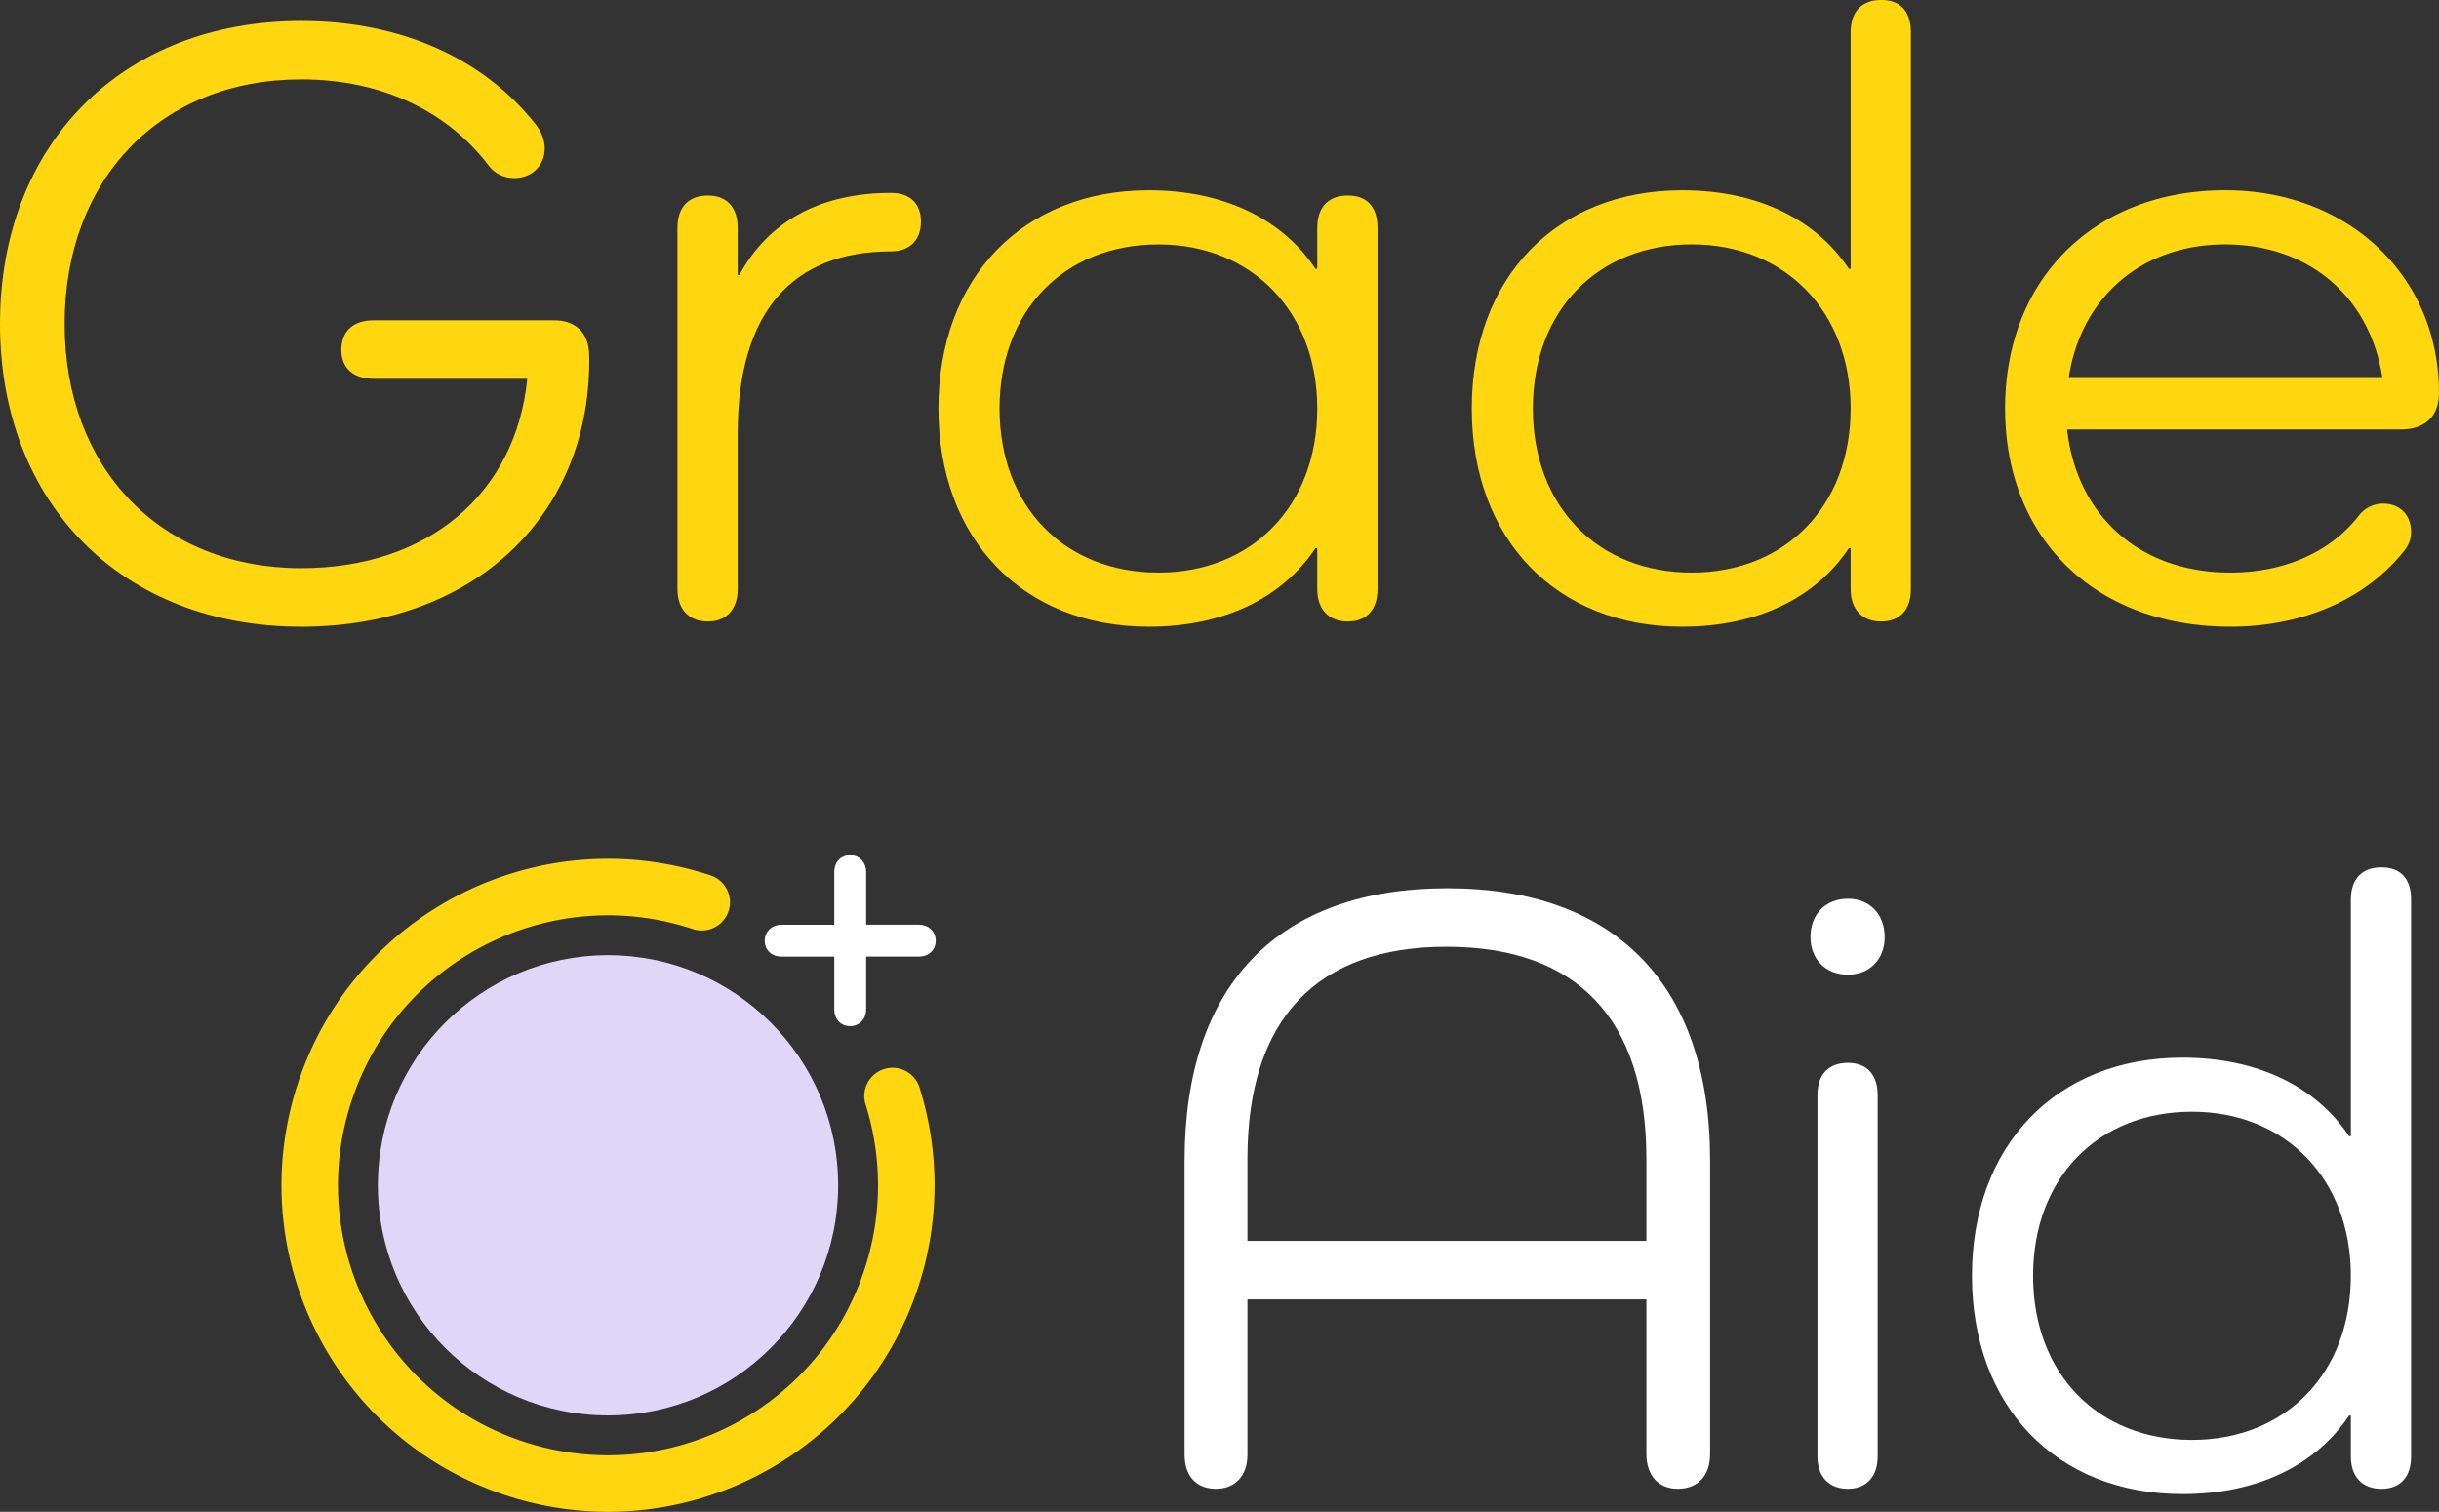<svg id="Layer_1" data-name="Layer 1" xmlns="http://www.w3.org/2000/svg" viewBox="0 0 2587.96 1604.33"><rect x="0" y="0" width="2587.96" height="1604.33" fill="#333333" stroke="none"/><defs><style>.cls-1{fill:#ffd711;}.cls-2,.cls-5{fill:#fff;}.cls-3{fill:#e0d6f7;}.cls-4{fill:none;stroke:#ffd711;stroke-linecap:round;stroke-width:59.98px;}.cls-4,.cls-5{stroke-miterlimit:10;}.cls-5{stroke:#fff;stroke-width:16.94px;}</style></defs><title>Grade Aid</title><path class="cls-1" d="M834.88,435.31c0,166.73-124.12,282.52-305.67,282.52-189.88,0-319.56-130.61-319.56-321.42S339.33,75,529.21,75c108.38,0,195.45,41.69,249.17,110.23,5.56,7.41,9.26,15.75,9.26,25,0,17.6-13,31.49-32.42,31.49-12,0-21.3-5.55-26.86-13-43.53-57.43-113-91.71-199.15-91.71-149.13,0-251,105.6-251,259.36s101.88,259.36,251,259.36c135.24,0,227.87-79.66,239.91-201h-163c-21.3,0-34.27-11.12-34.27-30.57,0-20.38,13-31.49,34.27-31.49H797.83c23.16,0,37,13.89,37,38Z" transform="translate(-209.65 -52.76)"/><path class="cls-1" d="M1186.86,288c0,20.37-13,31.49-31.49,31.49-104.67,0-163,63.91-163,193.59V678c0,21.3-12,34.27-31.49,34.27-20.38,0-32.42-13-32.42-34.27V294.52c0-22.23,12-34.27,32.42-34.27,19.45,0,31.49,12,31.49,34.27v50h1.85c30.57-56.5,85.22-87.07,161.18-87.07C1173.89,257.47,1186.86,267.66,1186.86,288Z" transform="translate(-209.65 -52.76)"/><path class="cls-1" d="M1671.29,294.52V678c0,21.3-11.11,34.27-31.49,34.27s-32.42-13-32.42-34.27V634.46h-1.85c-35.2,52.8-97.26,83.37-176.92,83.37-133.38,0-223.23-92.63-223.23-231.57s89.85-231.57,223.23-231.57c79.66,0,141.72,30.57,176.92,83.37h1.85V294.52c0-22.23,12-34.27,32.42-34.27S1671.29,272.29,1671.29,294.52Zm-63.91,191.74c0-102.82-69.47-174.14-168.58-174.14-100,0-168.58,70.4-168.58,174.14S1338.76,660.4,1438.8,660.4C1537.91,660.4,1607.38,590,1607.38,486.26Z" transform="translate(-209.65 -52.76)"/><path class="cls-1" d="M2237.23,87V678c0,21.3-11.11,34.27-31.49,34.27s-32.42-13-32.42-34.27V634.46h-1.85c-35.2,52.8-97.26,83.37-176.92,83.37-133.38,0-223.23-92.63-223.23-231.57s89.85-231.57,223.23-231.57c79.66,0,141.72,30.57,176.92,83.37h1.85V87c0-22.23,12-34.28,32.42-34.28S2237.23,64.81,2237.23,87Zm-63.91,399.22c0-102.82-69.47-174.14-168.58-174.14-100,0-168.58,70.4-168.58,174.14S1904.7,660.4,2004.74,660.4C2103.85,660.4,2173.32,590,2173.32,486.26Z" transform="translate(-209.65 -52.76)"/><path class="cls-1" d="M2756.86,508.49H2403c10.19,90.77,76,151.91,173.22,151.91,59.28,0,107.44-23.16,136.16-60.21a32.41,32.41,0,0,1,25.93-13c17.6,0,29.64,12,29.64,29.64,0,7.41-1.85,13-6.48,19.45-39.83,51-106.52,81.52-185.25,81.52-143.57,0-239-93.56-239-231.57s95.41-231.57,233.42-231.57c131.53,0,226.94,91.7,226.94,214.9C2797.62,494.6,2782.79,508.49,2756.86,508.49Zm-352-55.58h332.53c-13-84.29-76.88-140.79-166.73-140.79C2481.76,312.12,2417.84,368.62,2404.88,452.91Z" transform="translate(-209.65 -52.76)"/><path class="cls-2" d="M2024.22,1284.39v311.23c0,23.15-13,37.05-34.28,37.05-20.37,0-33.34-13.9-33.34-37.05V1431.67H1533.29v164.87c0,22.23-13,36.13-33.34,36.13-21.31,0-33.35-13.9-33.35-36.13V1284.39c0-187.11,100-289,278.81-289C1923.25,995.39,2024.22,1097.28,2024.22,1284.39Zm-67.62-1.85c0-149.13-74.1-225.09-212.12-225.09-137.08,0-211.19,76-211.19,225.09v87.07H1956.6Z" transform="translate(-209.65 -52.76)"/><path class="cls-2" d="M2130.72,1047.27c0-24.09,15.75-40.76,39.83-40.76,23.16,0,38.9,16.67,38.9,40.76,0,23.15-15.74,39.82-38.9,39.82C2146.47,1087.09,2130.72,1070.42,2130.72,1047.27ZM2202,1214.92V1598.4c0,21.3-12,34.27-31.49,34.27-20.38,0-32.42-13-32.42-34.27V1214.92c0-22.23,12-34.27,32.42-34.27C2190,1180.65,2202,1192.69,2202,1214.92Z" transform="translate(-209.65 -52.76)"/><path class="cls-2" d="M2768,1007.44v591c0,21.3-11.11,34.27-31.49,34.27s-32.42-13-32.42-34.27v-43.54h-1.85c-35.2,52.8-97.26,83.37-176.92,83.37-133.38,0-223.23-92.63-223.23-231.57s89.85-231.57,223.23-231.57c79.66,0,141.72,30.57,176.92,83.36h1.85v-251c0-22.23,12-34.28,32.42-34.28S2768,985.21,2768,1007.44Zm-63.91,399.22c0-102.82-69.47-174.14-168.58-174.14-100,0-168.58,70.4-168.58,174.14s68.54,174.14,168.58,174.14C2634.6,1580.8,2704.07,1510.4,2704.07,1406.66Z" transform="translate(-209.65 -52.76)"/><circle class="cls-3" cx="645.13" cy="1257.84" r="244.2"/><path class="cls-4" d="M1156.7,1215.86a314.92,314.92,0,0,1-1.52,194.13C1100.29,1575.9,921.3,1665.9,755.4,1611s-255.91-233.88-201-399.79,233.88-255.9,399.79-201" transform="translate(-209.65 -52.76)"/><path class="cls-5" d="M1184.76,1042.54c5.52,0,9.3,3.49,9.3,8.44,0,5.52-3.78,8.43-9.3,8.43h-64.55V1124c0,5.52-3.49,9.3-8.44,9.3-5.52,0-8.43-3.78-8.43-9.3v-64.55h-64.55c-5.52,0-9.3-2.91-9.3-8.43,0-5,3.78-8.44,9.3-8.44h64.55V978c0-5.52,2.91-9.3,8.43-9.3,5,0,8.44,3.78,8.44,9.3v64.55Z" transform="translate(-209.65 -52.76)"/></svg>